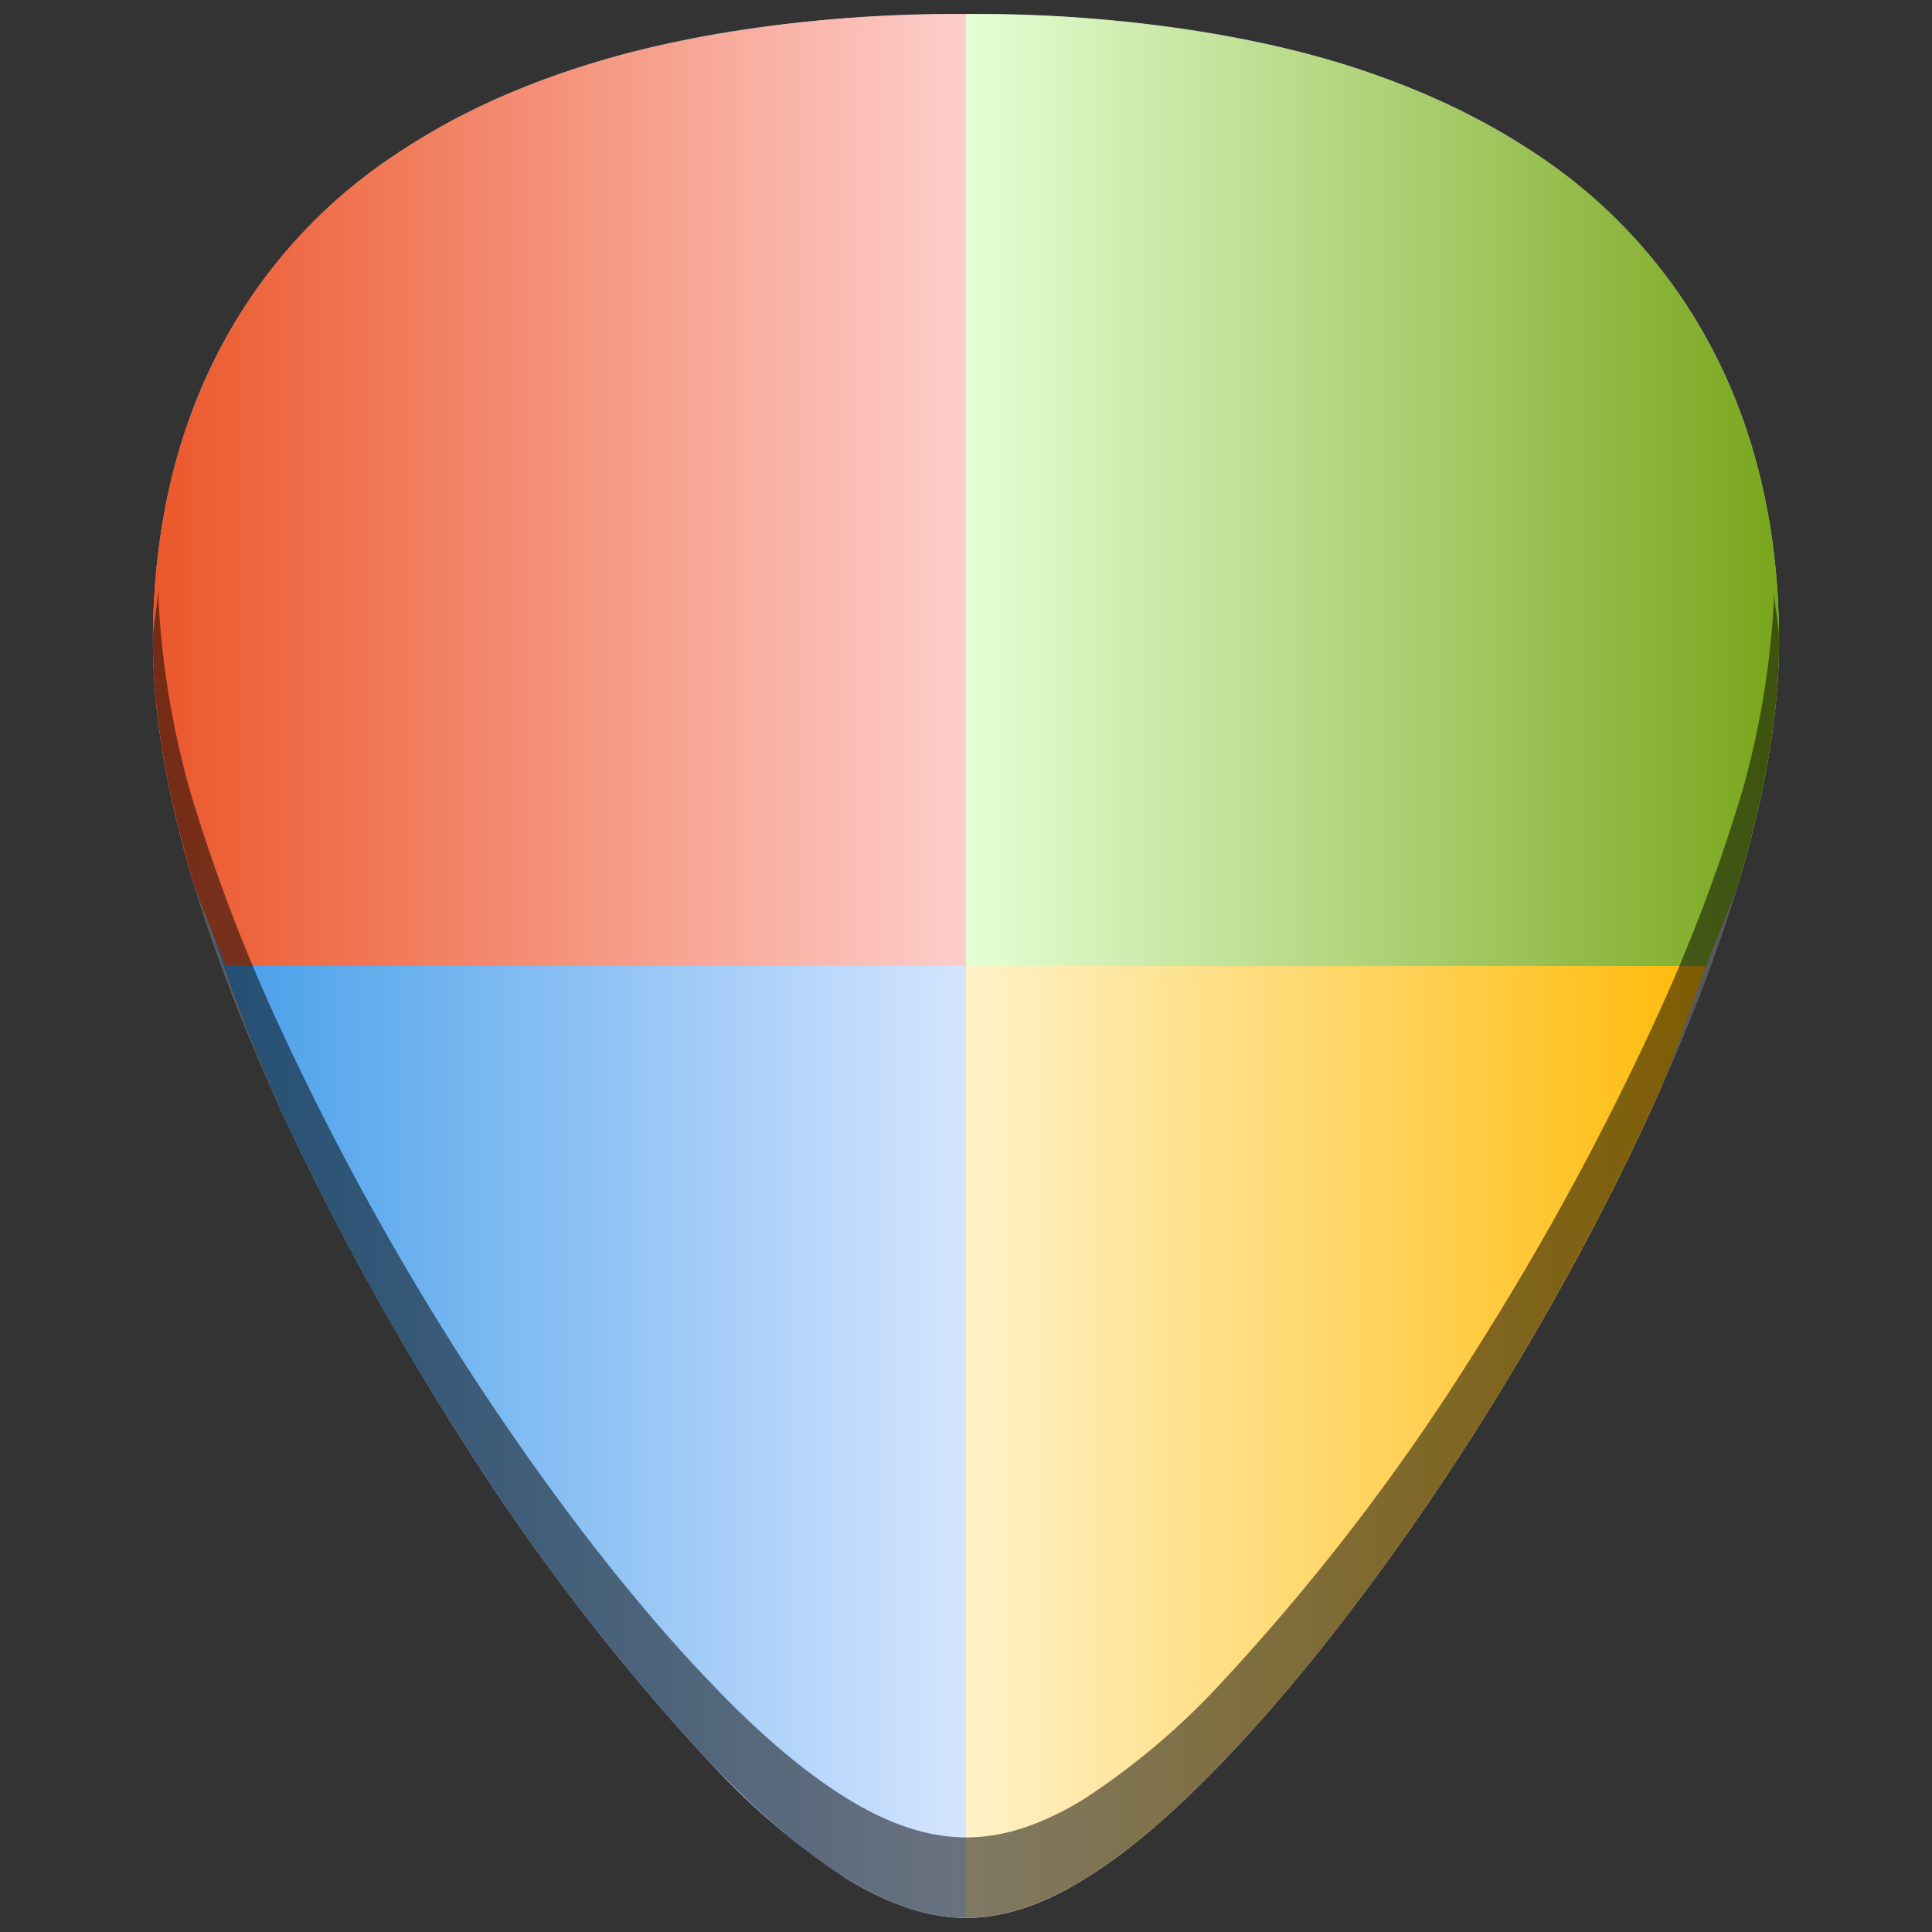 <?xml version="1.0" encoding="UTF-8" standalone="no"?>
<svg
   xmlns:dc="http://purl.org/dc/elements/1.1/"
   xmlns:cc="http://creativecommons.org/ns#"
   xmlns:rdf="http://www.w3.org/1999/02/22-rdf-syntax-ns#"
   xmlns:svg="http://www.w3.org/2000/svg"
   xmlns="http://www.w3.org/2000/svg"
   xmlns:xlink="http://www.w3.org/1999/xlink"
   xmlns:sodipodi="http://sodipodi.sourceforge.net/DTD/sodipodi-0.dtd"
   xmlns:inkscape="http://www.inkscape.org/namespaces/inkscape"
   viewBox="0 0 48 48"
   version="1.1"
   id="svg45"
   sodipodi:docname="microsoft.svg"
   inkscape:version="0.92.4 (5da689c313, 2019-01-14)">
  <rect x="0" y="0" width="48" height="48" fill="#333333" stroke="none"/>
  <sodipodi:namedview
     pagecolor="#ffffff"
     bordercolor="#666666"
     borderopacity="1"
     objecttolerance="10"
     gridtolerance="10"
     guidetolerance="10"
     inkscape:pageopacity="0"
     inkscape:pageshadow="2"
     inkscape:window-width="1112"
     inkscape:window-height="480"
     id="namedview47"
     showgrid="false"
     inkscape:zoom="4.9166667"
     inkscape:cx="2.1355932"
     inkscape:cy="24"
     inkscape:window-x="0"
     inkscape:window-y="25"
     inkscape:window-maximized="0"
     inkscape:current-layer="svg45" />
  <defs
     id="defs31">
    <linearGradient
       id="e">
      <stop
         offset="0"
         id="stop2" />
      <stop
         offset="1"
         stop-opacity="0"
         id="stop4" />
    </linearGradient>
    <linearGradient
       id="d">
      <stop
         offset="0"
         stop-color="#fff6d5"
         id="stop7" />
      <stop
         offset="1"
         stop-color="#ffba08"
         id="stop9" />
    </linearGradient>
    <linearGradient
       id="c">
      <stop
         offset="0"
         stop-color="#459ee9"
         id="stop12" />
      <stop
         offset="1"
         stop-color="#d5e5ff"
         id="stop14" />
    </linearGradient>
    <linearGradient
       id="b">
      <stop
         offset="0"
         stop-color="#eb572a"
         id="stop17" />
      <stop
         offset="1"
         stop-color="#ffd5d5"
         id="stop19" />
    </linearGradient>
    <linearGradient
       id="a">
      <stop
         offset="0"
         stop-color="#e5ffd5"
         id="stop22" />
      <stop
         offset="1"
         stop-color="#79a61c"
         id="stop24" />
    </linearGradient>
    <linearGradient
       xlink:href="#a"
       id="i"
       x1="24"
       y1="12.17"
       x2="44.2"
       y2="12.17"
       gradientUnits="userSpaceOnUse" />
    <linearGradient
       xlink:href="#b"
       id="h"
       x1="3.8"
       y1="12.17"
       x2="25.2"
       y2="12.17"
       gradientUnits="userSpaceOnUse" />
    <linearGradient
       xlink:href="#c"
       id="g"
       x1="5.16"
       y1="35.23"
       x2="24"
       y2="35.23"
       gradientUnits="userSpaceOnUse" />
    <linearGradient
       xlink:href="#d"
       id="f"
       x1="22.8"
       y1="35.83"
       x2="42.39"
       y2="35.83"
       gradientUnits="userSpaceOnUse" />
  </defs>
  <path
     d="m 24,0.35 c -5.83,0 -10.52,1.12 -13.93,3.33 -4.1,2.66 -6.27,6.9 -6.27,12.27 0,7.23 5.8,16.88 7.58,19.67 a 54.48,54.48 0 0 0 6.25,8.16 c 2.54,2.64 4.57,3.87 6.37,3.87 1.8,0 3.83,-1.23 6.37,-3.87 2,-2.08 4.22,-4.97 6.25,-8.16 C 38.4,32.83 44.2,23.18 44.2,15.95 44.2,10.58 42.04,6.34 37.94,3.68 34.52,1.47 29.84,0.35 24,0.35 Z"
     id="path33"
     inkscape:connector-curvature="0"
     style="fill:#b3b3b3" />
  <path
     d="m 22.8,47.26 c 0.4,0.1 0.83,0.39 1.2,0.39 0.9,0 1.86,-0.3 2.9,-0.94 1.06,-0.64 2.2,-1.61 3.47,-2.93 2,-2.08 4.22,-4.97 6.25,-8.16 0.89,-1.4 2.79,-4.5 4.46,-8.17 0.5,-1.1 0.88,-2.29 1.3,-3.45 H 22.8 Z"
     id="path35"
     style="fill:url(#f)"
     inkscape:connector-curvature="0" />
  <path
     d="m 5.16,22.8 a 45.88,45.88 0 0 0 1.76,4.65 69.54,69.54 0 0 0 4.46,8.17 54.48,54.48 0 0 0 3.12,4.47 54.48,54.48 0 0 0 3.13,3.69 17.94,17.94 0 0 0 3.46,2.93 c 1.05,0.63 2.01,0.94 2.91,0.94 V 22.8 Z"
     id="path37"
     style="fill:url(#g)"
     inkscape:connector-curvature="0" />
  <path
     d="M 25.2,0.48 C 24.77,0.46 24.44,0.35 24,0.35 a 34,34 0 0 0 -7.87,0.84 22,22 0 0 0 -3.26,1.04 c -1.02,0.41 -1.95,0.9 -2.8,1.45 A 12.92,12.92 0 0 0 5.4,8.8 14.07,14.07 0 0 0 4.2,12.14 17.4,17.4 0 0 0 3.8,15.94 c 0,1.82 0.36,3.78 0.93,5.74 0.23,0.8 0.6,1.54 0.88,2.32 H 25.2 Z"
     id="path39"
     style="fill:url(#h)"
     inkscape:connector-curvature="0" />
  <path
     d="m 42.39,24 c 0.28,-0.78 0.65,-1.53 0.88,-2.32 0.57,-1.96 0.93,-3.92 0.93,-5.73 0,-1.34 -0.13,-2.62 -0.4,-3.8 C 43.53,10.95 43.13,9.83 42.6,8.8 A 12.9,12.9 0 0 0 37.94,3.68 17.19,17.19 0 0 0 35.14,2.23 C 34.13,1.81 33.04,1.46 31.88,1.19 A 34,34 0 0 0 24,0.35 V 24 Z"
     id="path41"
     style="fill:url(#i)"
     inkscape:connector-curvature="0" />
  <path
     d="m 3.92,14.74 c -0.02,0.4 -0.12,0.78 -0.12,1.2 0,7.24 5.8,16.9 7.58,19.68 a 54.47,54.47 0 0 0 6.25,8.16 c 2.54,2.64 4.57,3.87 6.37,3.87 1.8,0 3.83,-1.23 6.37,-3.87 2,-2.08 4.22,-4.97 6.25,-8.16 1.78,-2.79 7.58,-12.44 7.58,-19.67 0,-0.43 -0.1,-0.8 -0.12,-1.21 a 21.6,21.6 0 0 1 -0.8,4.94 43.2,43.2 0 0 1 -2.2,5.77 69.59,69.59 0 0 1 -4.46,8.17 54.47,54.47 0 0 1 -6.25,8.16 17.98,17.98 0 0 1 -3.46,2.93 c -1.05,0.64 -2,0.94 -2.9,0.94 -0.91,0 -1.87,-0.3 -2.92,-0.94 -1.05,-0.64 -2.2,-1.6 -3.46,-2.93 -2,-2.08 -4.21,-4.97 -6.25,-8.16 A 69.6,69.6 0 0 1 6.92,25.45 43.2,43.2 0 0 1 4.73,19.68 21.6,21.6 0 0 1 3.93,14.74 Z"
     id="path43"
     inkscape:connector-curvature="0"
     style="opacity:0.5" />
</svg>
